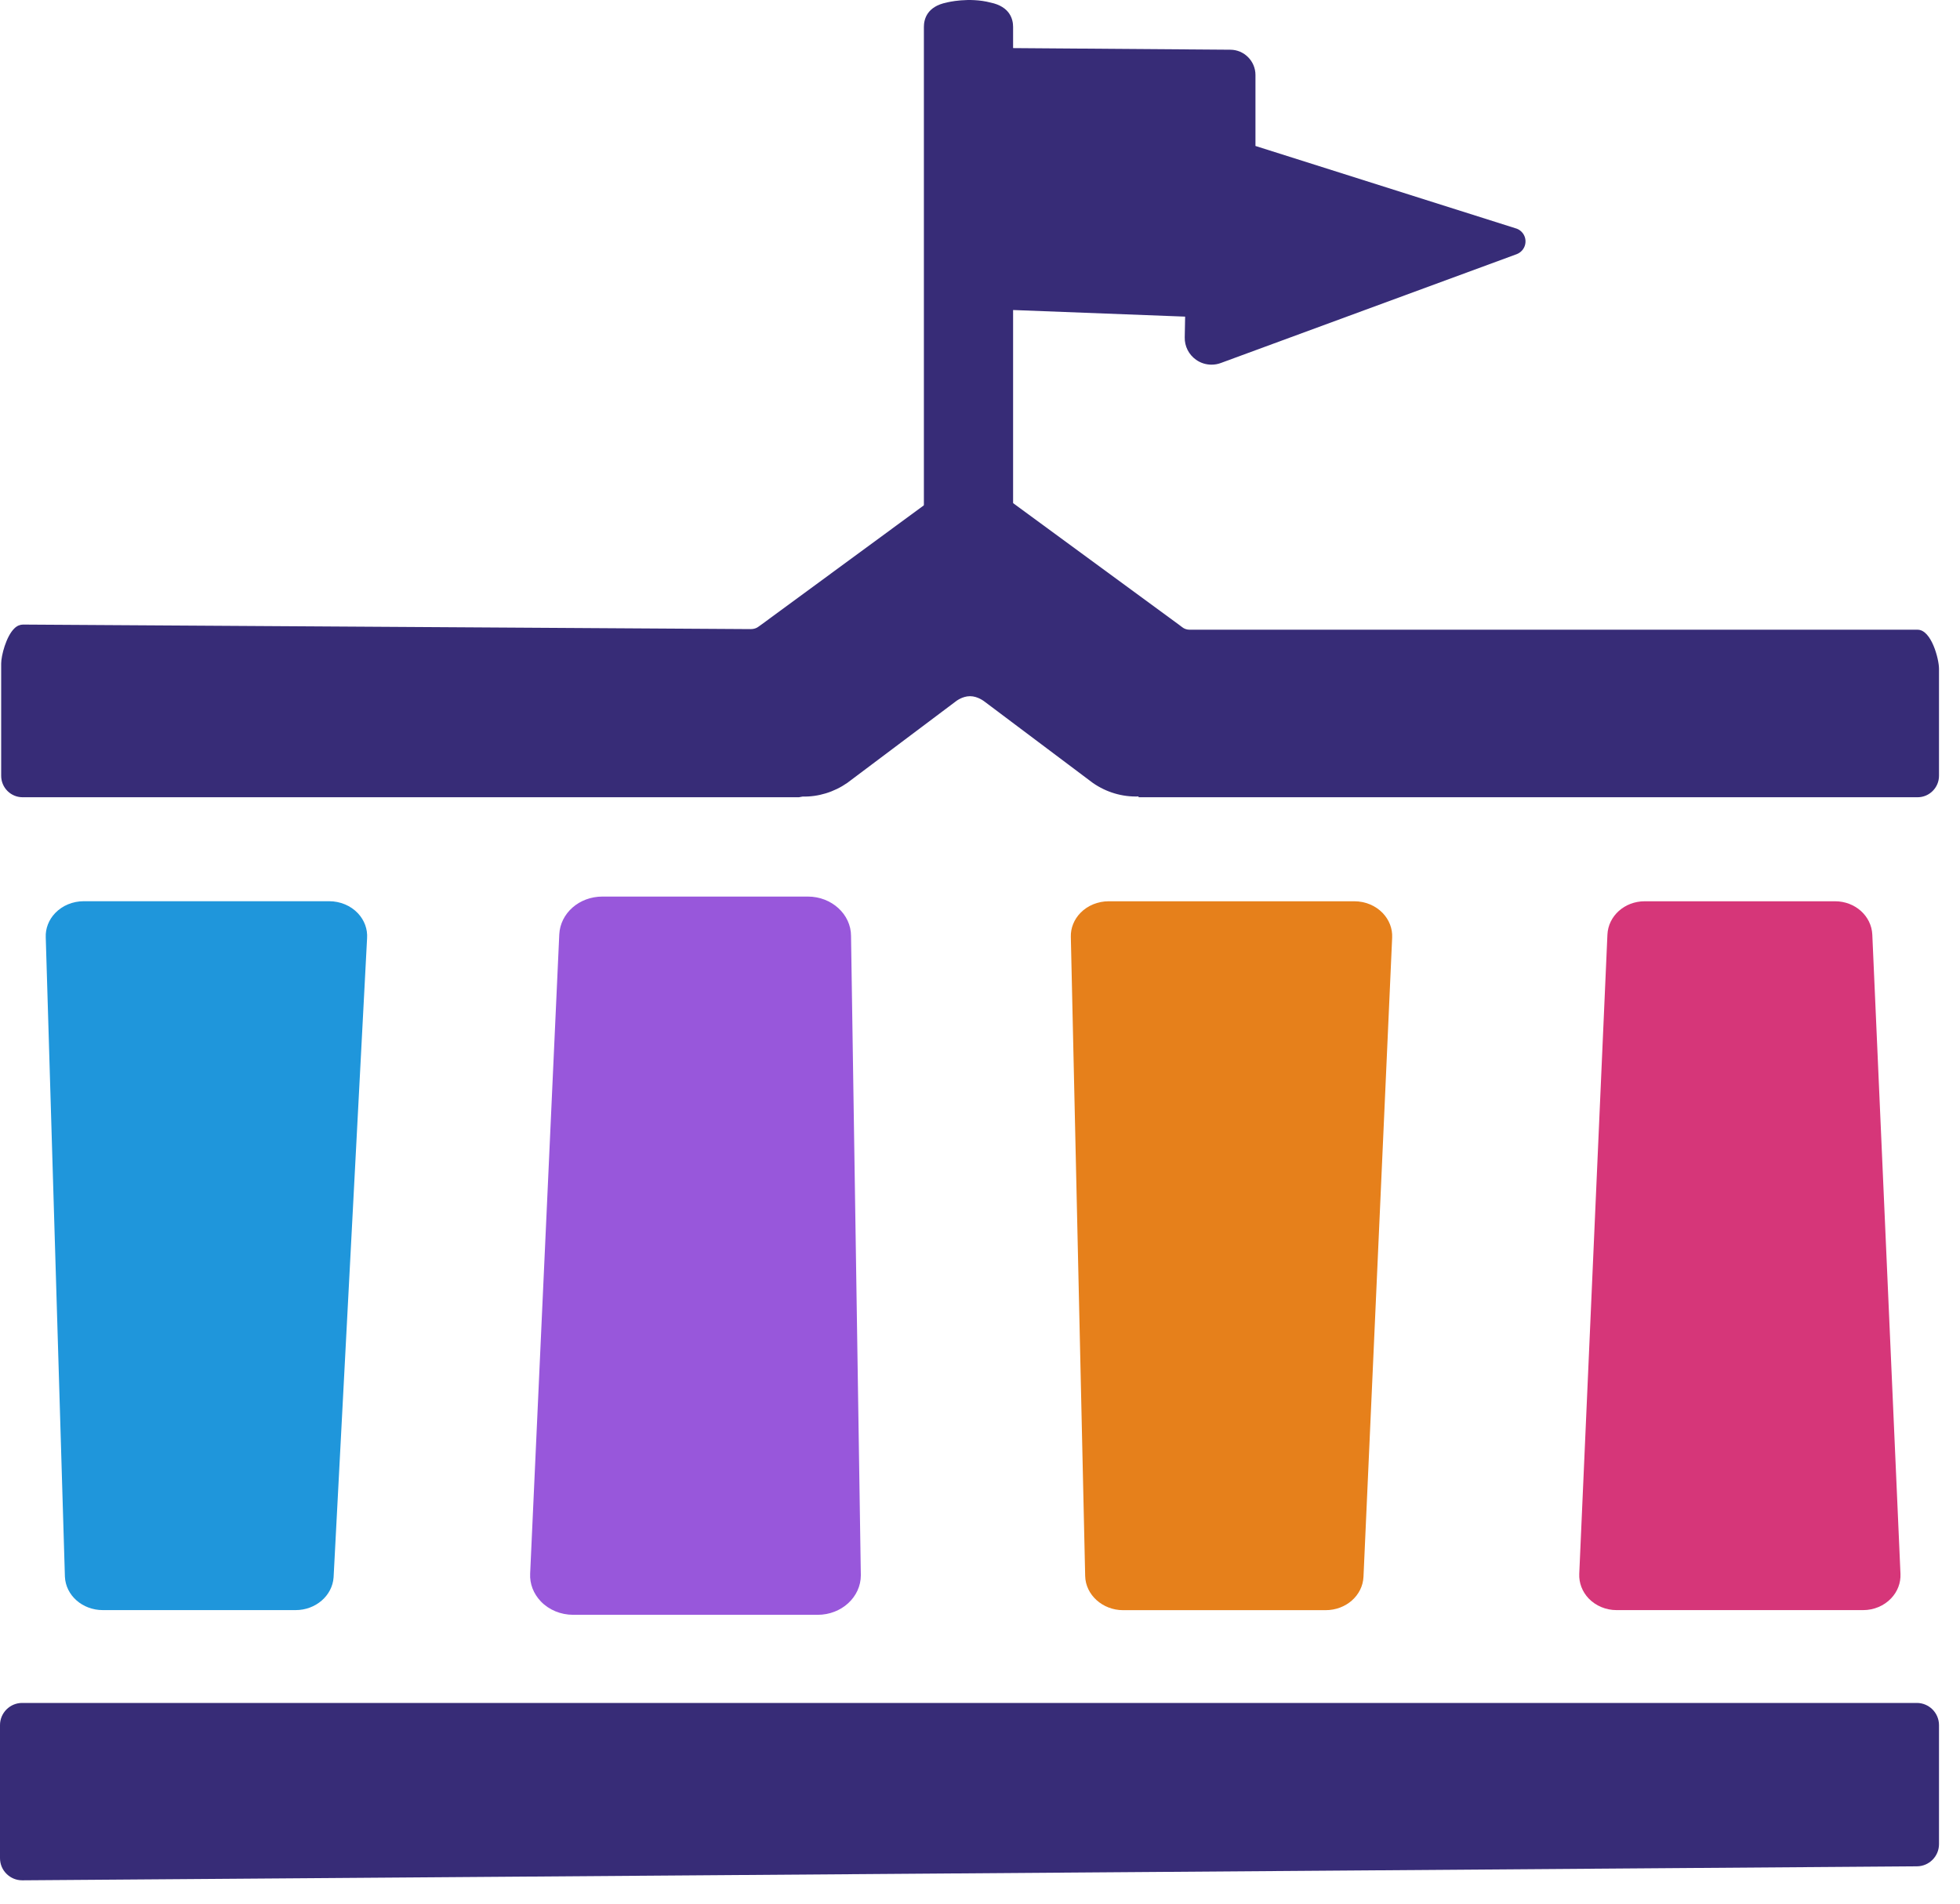 <svg width="35" height="34" viewBox="0 0 35 34" fill="none" xmlns="http://www.w3.org/2000/svg">
<path fill-rule="evenodd" clip-rule="evenodd" d="M34.229 30.415H0.396C0.177 30.415 0 30.593 0 30.811V33.187C0 33.293 0.041 33.393 0.117 33.468C0.192 33.542 0.291 33.583 0.396 33.583H0.399L34.232 33.333C34.449 33.331 34.625 33.154 34.625 32.937V30.811C34.625 30.593 34.447 30.415 34.229 30.415Z" fill="#372C77"/>
<path fill-rule="evenodd" clip-rule="evenodd" d="M6.393 16.313C6.264 16.175 6.076 16.096 5.877 16.096H1.496C1.3 16.096 1.114 16.173 0.985 16.308C0.87 16.428 0.81 16.584 0.817 16.743L1.159 28.16C1.174 28.495 1.472 28.757 1.837 28.757H5.279C5.637 28.757 5.934 28.5 5.957 28.172L6.555 16.757C6.566 16.595 6.508 16.437 6.393 16.313Z" fill="#1F96DB"/>
<path fill-rule="evenodd" clip-rule="evenodd" d="M14.94 28.583C15.101 28.486 15.206 28.321 15.206 28.135C15.206 28.321 15.101 28.486 14.94 28.583ZM15.197 16.717C15.197 16.33 14.851 16.013 14.427 16.013H10.757C10.343 16.013 10.005 16.31 9.987 16.69L9.467 28.105C9.458 28.288 9.526 28.463 9.657 28.601C9.803 28.754 10.014 28.841 10.236 28.841H14.602C15.027 28.841 15.372 28.524 15.372 28.135L15.197 16.717Z" fill="#9857DB"/>
<path fill-rule="evenodd" clip-rule="evenodd" d="M24.692 16.308C24.564 16.174 24.379 16.097 24.184 16.097H19.798C19.606 16.097 19.423 16.172 19.295 16.303C19.18 16.421 19.118 16.573 19.122 16.732L19.378 28.148C19.385 28.484 19.689 28.758 20.054 28.758H23.672C24.036 28.758 24.333 28.496 24.348 28.161L24.86 16.745C24.867 16.584 24.807 16.429 24.692 16.308Z" fill="#E6801B"/>
<path fill-rule="evenodd" clip-rule="evenodd" d="M33.434 16.693C33.419 16.359 33.127 16.097 32.769 16.097H29.369C29.011 16.097 28.719 16.359 28.704 16.693L28.201 28.109C28.194 28.271 28.254 28.428 28.369 28.549C28.496 28.681 28.677 28.757 28.866 28.757H33.272C33.461 28.757 33.642 28.681 33.768 28.549C33.885 28.428 33.944 28.271 33.937 28.109L33.434 16.693Z" fill="#D63679"/>
<path fill-rule="evenodd" clip-rule="evenodd" d="M34.243 11.247H21.245C21.194 11.247 21.147 11.231 21.111 11.202C21.09 11.185 21.069 11.169 21.049 11.155L18.087 8.983C17.87 8.831 17.591 8.744 17.322 8.744C17.049 8.744 16.777 8.829 16.554 8.984L13.597 11.155C13.58 11.166 13.564 11.178 13.548 11.19C13.51 11.221 13.459 11.236 13.408 11.236L0.41 11.155C0.356 11.156 0.303 11.177 0.255 11.225C0.109 11.368 0.021 11.711 0.021 11.851V13.856C0.021 14.067 0.192 14.239 0.403 14.239H14.266L14.332 14.227C14.613 14.233 14.892 14.148 15.131 13.982L17.065 12.529C17.066 12.528 17.18 12.434 17.322 12.434C17.463 12.434 17.578 12.529 17.583 12.532L19.516 13.984C19.758 14.152 20.044 14.236 20.332 14.225L20.331 14.239H34.243C34.453 14.239 34.625 14.067 34.625 13.856V11.943C34.625 11.77 34.489 11.247 34.243 11.247Z" fill="#372C77"/>
<path fill-rule="evenodd" clip-rule="evenodd" d="M27.17 4.139C27.138 4.107 27.097 4.085 27.059 4.076L22.419 2.607V1.339C22.419 1.092 22.218 0.889 21.971 0.888L18.091 0.859V0.48C18.091 0.349 18.039 0.119 17.689 0.046C17.302 -0.055 16.914 0.042 16.906 0.045C16.551 0.115 16.498 0.348 16.498 0.48V10.882C16.498 11.123 16.695 11.32 16.937 11.32H17.653C17.895 11.32 18.091 11.123 18.091 10.882V5.537L21.163 5.655L21.156 6.024C21.152 6.184 21.228 6.334 21.359 6.426C21.441 6.484 21.537 6.513 21.634 6.513C21.692 6.513 21.749 6.503 21.804 6.482L27.085 4.539C27.162 4.509 27.219 4.443 27.236 4.362C27.253 4.281 27.229 4.198 27.17 4.139Z" fill="#372C77"/>
</svg>
